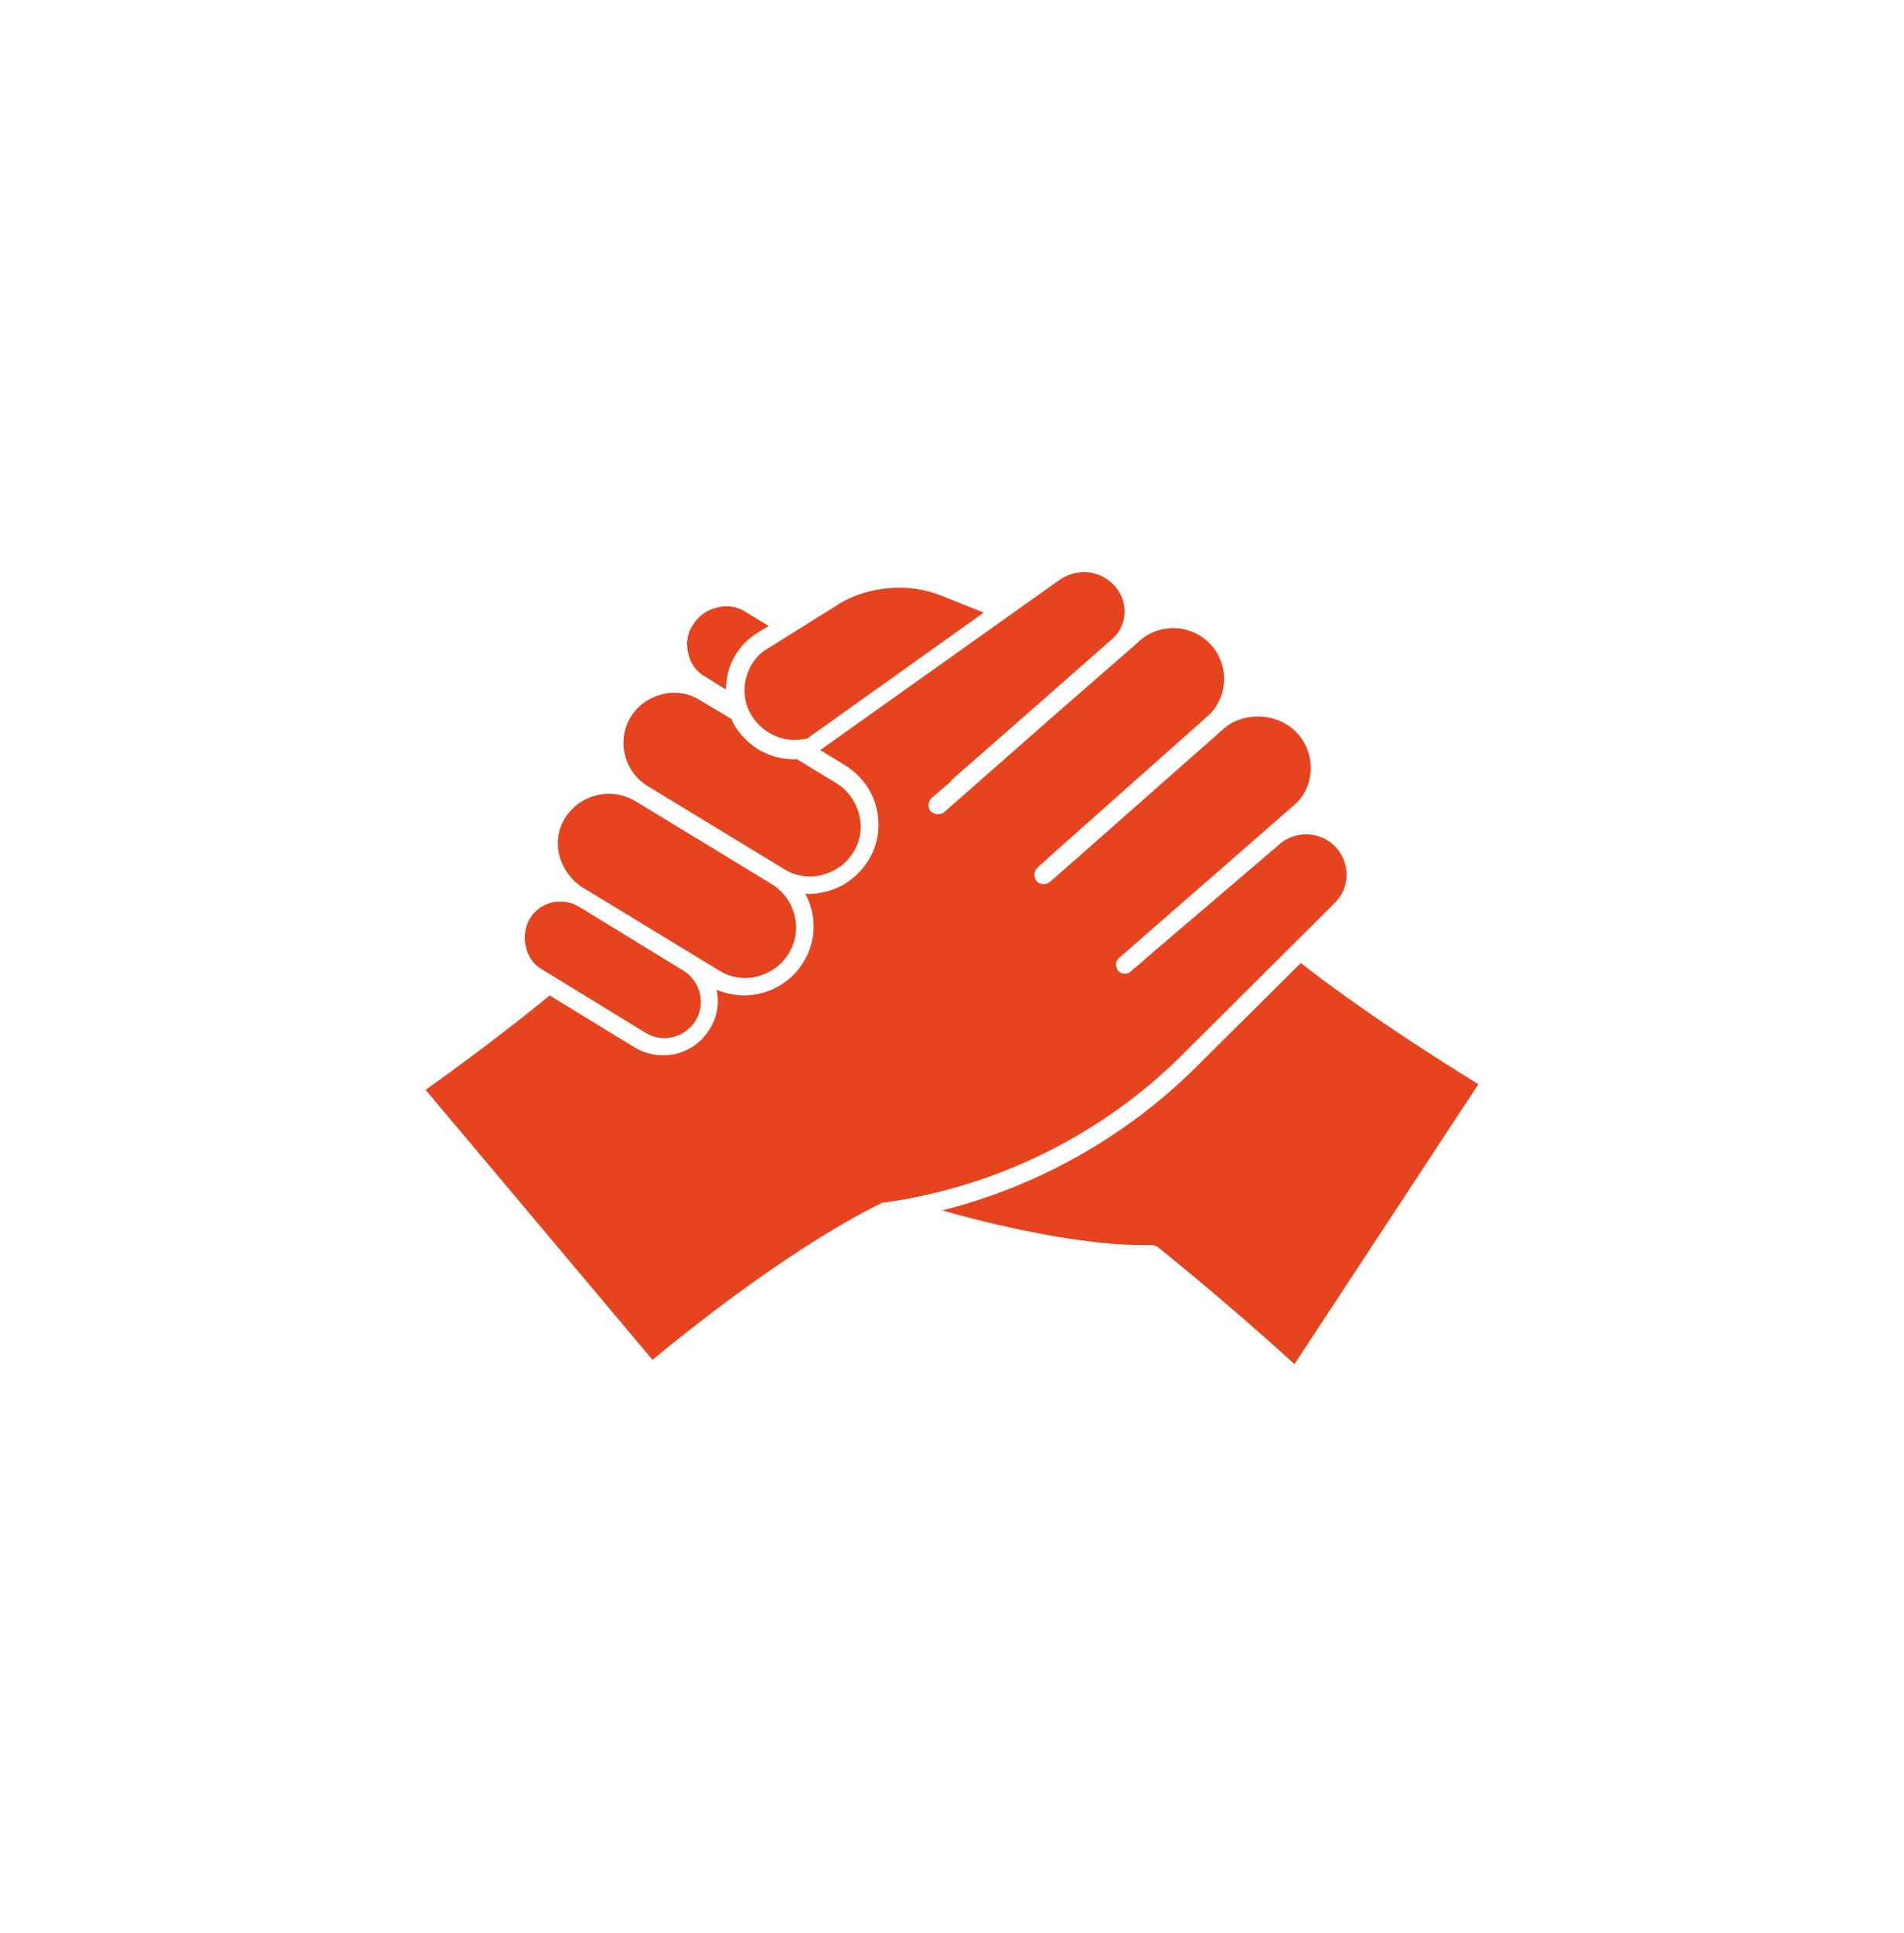 <?xml version="1.0" encoding="utf-8"?>
<!-- Generator: Adobe Illustrator 24.0.2, SVG Export Plug-In . SVG Version: 6.00 Build 0)  -->
<svg version="1.1" id="Layer_1" xmlns="http://www.w3.org/2000/svg" xmlns:xlink="http://www.w3.org/1999/xlink" x="0px" y="0px"
	 viewBox="0 0 270.2 274.2" style="enable-background:new 0 0 270.2 274.2;" xml:space="preserve">
<style type="text/css">
	.st0{fill:#E6441F;}
</style>
<g>
	<path class="st0" d="M105.8,96.5c-0.4,1.9,0,3.9,1.2,5.5c1.7,2.3,4.5,3.4,7.3,2.8c0.1,0,0.1,0,0.2,0l25.1-17.9l-6-2.4
		c-2.3-0.9-4.8-1.3-7.2-1.1c-2.7,0.2-5.4,1-7.7,2.5l-9.6,6C107.3,92.9,106.2,94.6,105.8,96.5z"/>
	<path class="st0" d="M76.9,137.5l14.7,9c2.4,1.5,5.6,0.7,7.1-1.7c1.5-2.4,0.7-5.6-1.7-7.1c0,0,0,0,0,0l-14.7-9
		c-0.8-0.5-1.7-0.8-2.7-0.8c-0.4,0-0.8,0-1.2,0.1c-1.3,0.3-2.5,1.1-3.2,2.3c-0.7,1.2-0.9,2.6-0.6,3.9
		C74.9,135.7,75.7,136.8,76.9,137.5z"/>
	<path class="st0" d="M82.7,125.9l19.4,11.8c1.6,1,3.6,1.3,5.4,0.8c1.9-0.5,3.4-1.6,4.4-3.2c2.1-3.4,1-7.8-2.4-9.9l-19.4-11.8
		c-1.2-0.7-2.5-1-3.7-1c-2.4,0-4.8,1.2-6.2,3.4c-1,1.6-1.3,3.6-0.8,5.4C79.9,123.3,81.1,124.9,82.7,125.9z"/>
	<path class="st0" d="M125,170.7c0.1-0.1,0.2-0.1,0.4-0.1c15.9-2.2,31-9.6,42.4-21l21.6-21.5c1.1-1.1,1.7-2.5,1.7-4
		c0-1.5-0.6-3-1.7-4.1c-2.2-2.2-5.9-2.2-8.1,0l-18.4,15.7l-1.7,1.5c0,0-0.1,0.1-0.2,0.1l-0.5,0.5c-0.6,0.5-1.4,0.4-1.8-0.1
		c-0.5-0.6-0.4-1.4,0.1-1.8l2.4-2.1l22.8-19.9c2.7-2.7,2.7-7.3-0.1-10.1c-2.8-2.8-7.7-2.9-10.5-0.2l-21.2,18.7l-3.2,2.8
		c-0.2,0.2-0.6,0.3-0.9,0.3c-0.4,0-0.7-0.1-1-0.4c-0.2-0.3-0.3-0.6-0.3-1c0-0.3,0.2-0.7,0.4-0.9l3-2.7l21.5-19.1
		c2.7-2.8,2.7-7.3-0.1-10.1c-2.8-2.8-7.4-2.8-10.2,0l-11.7,10.2l-15.7,13.8c-0.2,0.2-0.6,0.3-0.9,0.3c-0.4,0-0.7-0.2-1-0.4
		c-0.5-0.5-0.4-1.4,0.1-1.9l2.7-2.3c0.1-0.1,0.1-0.2,0.2-0.3l13-11.4l10-8.8c1-1,1.5-2.3,1.5-3.7c0-1.4-0.6-2.8-1.6-3.8
		c-2.1-2.1-5.3-2.3-7.7-0.6l-33.9,24.1l3.6,2.2c2.2,1.4,3.8,3.5,4.4,6.1c0.6,2.5,0.2,5.2-1.2,7.4c-1.4,2.2-3.5,3.8-6.1,4.4
		c-0.8,0.2-1.6,0.3-2.3,0.3c-0.2,0-0.3,0-0.5,0c1.6,3,1.6,6.7-0.3,9.7c-1.8,3-5.1,4.7-8.4,4.7c-1.3,0-2.7-0.3-3.9-0.8
		c0.4,1.9,0.1,3.9-1,5.6c-1.1,1.8-2.8,3-4.8,3.5c-0.6,0.1-1.2,0.2-1.8,0.2c-1.4,0-2.8-0.4-4-1.1L78,141.2
		c-1.8,1.5-8.2,6.7-17.6,13.4l32.2,38.3C112.7,176.3,124.5,171,125,170.7z"/>
	<path class="st0" d="M91.9,111.5l19.4,11.8c1.6,1,3.6,1.3,5.4,0.8c1.9-0.5,3.4-1.6,4.4-3.2c1-1.6,1.3-3.6,0.8-5.4
		c-0.5-1.9-1.6-3.4-3.2-4.4l-5.6-3.4c-0.2,0-0.3,0-0.5,0c-3.1,0-6-1.5-7.9-4.1c-0.4-0.5-0.7-1.1-0.9-1.6l-4.5-2.7
		c-1.6-1-3.6-1.3-5.4-0.8c-1.9,0.5-3.4,1.6-4.4,3.2C87.5,105,88.5,109.4,91.9,111.5z"/>
	<path class="st0" d="M100.1,96l2.9,1.8c0-0.6,0.1-1.2,0.2-1.8c0.5-2.7,2.1-4.9,4.4-6.3l1.5-0.9l-3.3-2c-1.2-0.8-2.7-1-4.1-0.6
		c-1.4,0.3-2.6,1.2-3.4,2.5c-0.8,1.2-1,2.7-0.6,4.1C98,94.1,98.8,95.3,100.1,96z"/>
	<path class="st0" d="M133.7,171.7c6.3,1.8,20,5.2,29.7,4.9c0.3,0,0.6,0.1,0.9,0.3c0.1,0.1,8.5,6.7,19.4,16.6l26.1-39.7
		c-14.6-9-22.8-15.3-25.2-17.2l-15,14.9C159.7,161.3,147.2,168.3,133.7,171.7z"/>
</g>
</svg>
